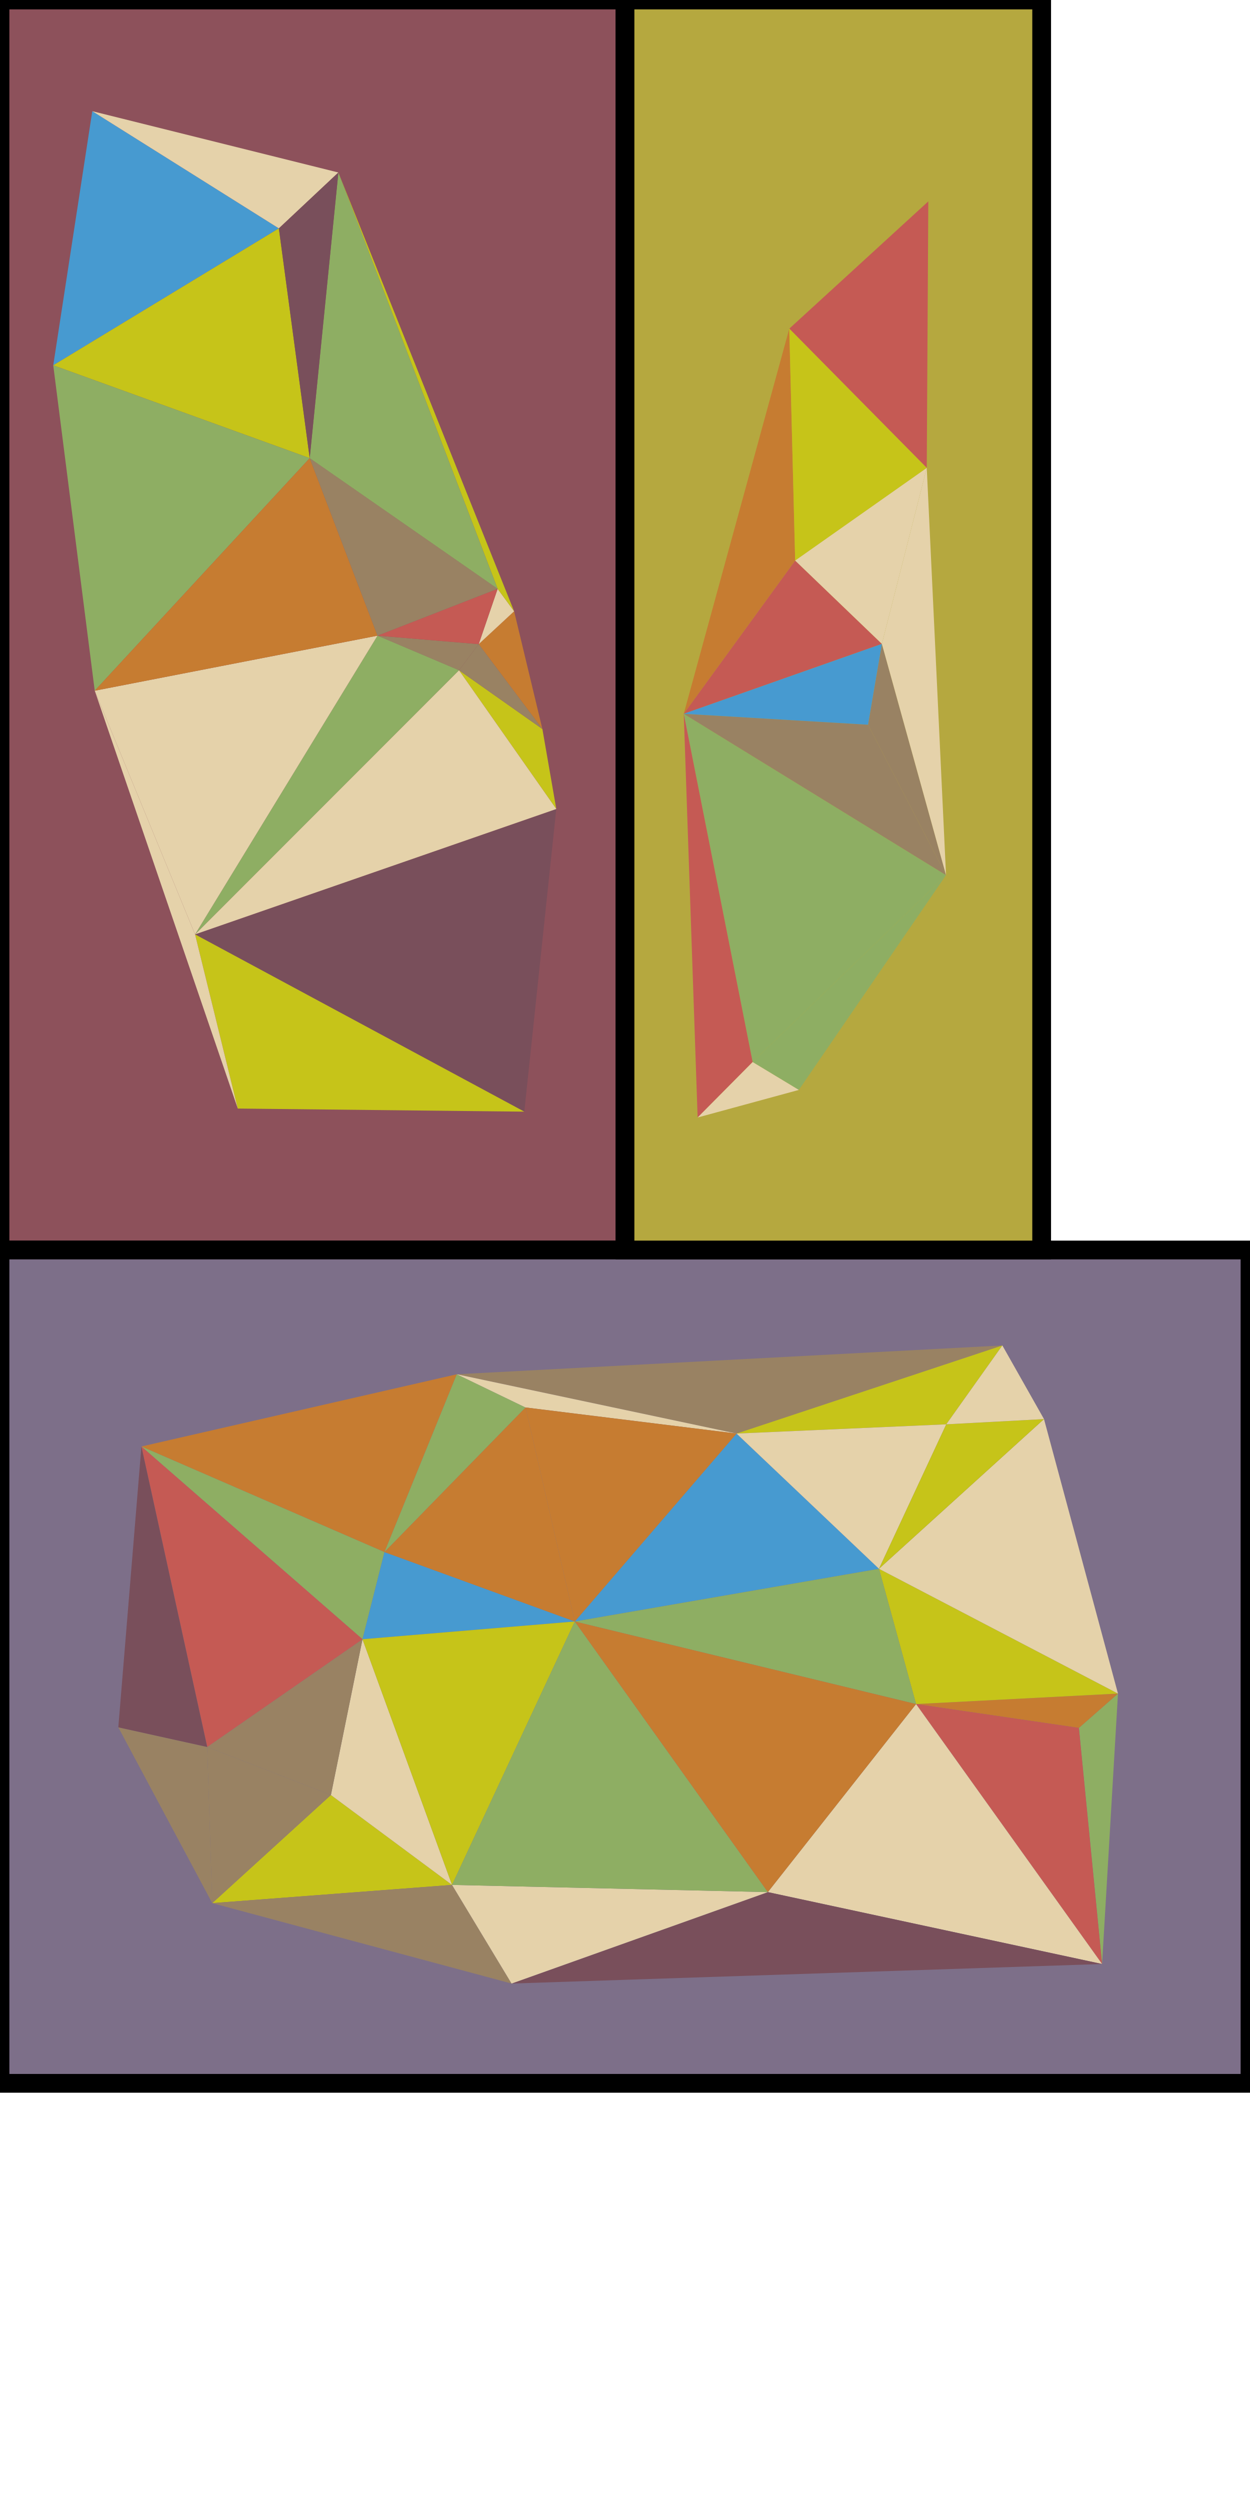 <?xml version="1.0" standalone="no"?><!DOCTYPE svg PUBLIC "-//W3C//DTD SVG 1.1//EN" "http://www.w3.org/Graphics/SVG/1.1/DTD/svg11.dtd"><svg width="1000" height="2000" version="1.1" xmlns="http://www.w3.org/2000/svg" xmlns:xlink="http://www.w3.org/1999/xlink"><defs xmlns="http://www.w3.org/1999/xhtml"><style type="text/css"><![CDATA[
body { background-color: rgb(234, 234, 234); }
#canvas svg { background-color: white; box-shadow: rgba(0, 0, 0, 0.059) 0px 3px 2px 0px, rgba(0, 0, 0, 0.02) -1px -1px 1px 0px inset; border-width: 1px; border-style: solid; border-color: rgb(226, 226, 226) rgb(226, 226, 226) rgb(206, 206, 206); border-image: initial; }]]></style></defs><rect x="0" y="0" width="500" height="1000" fill="rgb(141, 81, 91)" stroke="rgb(0, 0, 0)" stroke-width="15"/><rect x="0" y="1000" width="1000" height="666.667" fill="rgb(125, 111, 137)" stroke="rgb(0, 0, 0)" stroke-width="15"/><rect x="500" y="0" width="333.333" height="1000" fill="rgb(181, 168, 63)" stroke="rgb(0, 0, 0)" stroke-width="15"/><polygon points="0 0 -11.121 -63.969 -77.834 -111.001" transform="translate(445.035 647.195)" fill="rgb(198, 196, 25)" stroke="none"/><polygon points="0 0 -22.62 -94.203 -50.96 -67.904" transform="translate(433.914 583.227)" fill="rgb(198, 124, 49)" stroke="none"/><polygon points="0 0 66.713 47.033 15.753 -20.871" transform="translate(367.201 536.194)" fill="rgb(153, 130, 99)" stroke="none"/><polygon points="0 0 15.753 -20.871 -65.184 -27.668" transform="translate(367.201 536.194)" fill="rgb(153, 130, 99)" stroke="none"/><polygon points="0 0 28.34 -26.3 15.156 -44.278" transform="translate(382.955 515.323)" fill="rgb(229, 210, 170)" stroke="none"/><polygon points="0 0 80.938 6.797 96.094 -37.481" transform="translate(302.017 508.526)" fill="rgb(197, 90, 84)" stroke="none"/><polygon points="0 0 25.569 -242.131 -263.42 -141.829" transform="translate(419.466 889.326)" fill="rgb(121, 79, 91)" stroke="none"/><polygon points="0 0 229.245 2.486 -34.175 -139.342" transform="translate(190.222 886.84)" fill="rgb(198, 196, 25)" stroke="none"/><polygon points="0 0 -77.834 -111.001 -288.989 100.302" transform="translate(445.035 647.195)" fill="rgb(229, 210, 170)" stroke="none"/><polygon points="0 0 -65.184 -27.668 -211.154 211.304" transform="translate(367.201 536.194)" fill="rgb(142, 174, 99)" stroke="none"/><polygon points="0 0 114.433 334.272 80.258 194.93" transform="translate(75.788 552.568)" fill="rgb(229, 210, 170)" stroke="none"/><polygon points="0 0 -226.229 44.042 -145.97 238.972" transform="translate(302.017 508.526)" fill="rgb(229, 210, 170)" stroke="none"/><polygon points="0 0 13.184 17.978 -127.409 -333.046" transform="translate(398.111 471.045)" fill="rgb(198, 196, 25)" stroke="none"/><polygon points="0 0 180.499 -109.535 31.237 -203.299" transform="translate(42.597 292.238)" fill="rgb(71, 154, 208)" stroke="none"/><polygon points="0 0 47.606 -44.703 -149.262 -93.763" transform="translate(223.096 182.702)" fill="rgb(229, 210, 170)" stroke="none"/><polygon points="0 0 -180.499 109.535 24.67 183.818" transform="translate(223.096 182.702)" fill="rgb(198, 196, 25)" stroke="none"/><polygon points="0 0 33.191 260.331 205.169 74.283" transform="translate(42.597 292.238)" fill="rgb(142, 174, 99)" stroke="none"/><polygon points="0 0 226.229 -44.042 171.977 -186.048" transform="translate(75.788 552.568)" fill="rgb(198, 124, 49)" stroke="none"/><polygon points="0 0 96.094 -37.481 -54.252 -142.006" transform="translate(302.017 508.526)" fill="rgb(153, 130, 99)" stroke="none"/><polygon points="0 0 -127.409 -333.046 -150.345 -104.525" transform="translate(398.111 471.045)" fill="rgb(142, 174, 99)" stroke="none"/><polygon points="0 0 -47.606 44.703 -22.936 228.521" transform="translate(270.701 137.999)" fill="rgb(121, 79, 91)" stroke="none"/><polygon points="0 0 12.719 -216.334 -18.553 -188.868" transform="translate(881.667 1571.207)" fill="rgb(142, 174, 99)" stroke="none"/><polygon points="0 0 -252.331 57.779 -57.873 142.262" transform="translate(365.46 1099.417)" fill="rgb(198, 124, 49)" stroke="none"/><polygon points="0 0 -436.431 23.058 -212.658 70.496" transform="translate(801.892 1076.359)" fill="rgb(153, 130, 99)" stroke="none"/><polygon points="0 0 -194.458 -84.483 -17.584 69.712" transform="translate(307.587 1241.679)" fill="rgb(142, 174, 99)" stroke="none"/><polygon points="0 0 -94.92 86.499 96.914 71.915" transform="translate(264.72 1436.006)" fill="rgb(198, 196, 25)" stroke="none"/><polygon points="0 0 -25.283 124.614 71.631 196.53" transform="translate(290.003 1311.391)" fill="rgb(229, 210, 170)" stroke="none"/><polygon points="0 0 31.272 -27.466 -130.272 -19.086" transform="translate(863.114 1382.339)" fill="rgb(198, 124, 49)" stroke="none"/><polygon points="0 0 -191.205 -99.84 -161.544 8.38" transform="translate(894.386 1354.873)" fill="rgb(198, 196, 25)" stroke="none"/><polygon points="0 0 -18.553 -188.868 -148.825 -207.954" transform="translate(881.667 1571.207)" fill="rgb(197, 90, 84)" stroke="none"/><polygon points="0 0 191.205 99.84 132.025 -119.765" transform="translate(703.181 1255.033)" fill="rgb(229, 210, 170)" stroke="none"/><polygon points="0 0 -191.834 14.583 47.632 78.916" transform="translate(361.634 1507.921)" fill="rgb(153, 130, 99)" stroke="none"/><polygon points="0 0 -17.584 69.712 152.248 55.514" transform="translate(307.587 1241.679)" fill="rgb(71, 154, 208)" stroke="none"/><polygon points="0 0 71.631 196.53 169.833 -14.199" transform="translate(290.003 1311.391)" fill="rgb(198, 196, 25)" stroke="none"/><polygon points="0 0 -113.948 -108.178 -243.346 42.159" transform="translate(703.181 1255.033)" fill="rgb(71, 154, 208)" stroke="none"/><polygon points="0 0 -29.66 -108.22 -273.006 -66.061" transform="translate(732.842 1363.253)" fill="rgb(142, 174, 99)" stroke="none"/><polygon points="0 0 94.92 -86.499 -4.03 -124.927" transform="translate(169.8 1522.504)" fill="rgb(153, 130, 99)" stroke="none"/><polygon points="0 0 75.151 140.65 71.121 15.722" transform="translate(94.649 1381.855)" fill="rgb(153, 130, 99)" stroke="none"/><polygon points="0 0 25.283 -124.614 -98.95 -38.429" transform="translate(264.72 1436.006)" fill="rgb(153, 130, 99)" stroke="none"/><polygon points="0 0 -176.874 -154.195 -124.233 86.186" transform="translate(290.003 1311.391)" fill="rgb(197, 90, 84)" stroke="none"/><polygon points="0 0 -18.48 224.658 52.641 240.381" transform="translate(113.129 1157.196)" fill="rgb(121, 79, 91)" stroke="none"/><polygon points="0 0 -57.873 142.262 54.992 26.554" transform="translate(365.46 1099.417)" fill="rgb(142, 174, 99)" stroke="none"/><polygon points="0 0 152.248 55.514 112.865 -115.708" transform="translate(307.587 1241.679)" fill="rgb(198, 124, 49)" stroke="none"/><polygon points="0 0 -223.773 -47.439 -168.781 -20.884" transform="translate(589.233 1146.856)" fill="rgb(229, 210, 170)" stroke="none"/><polygon points="0 0 129.397 -150.337 -39.383 -171.221" transform="translate(459.836 1297.193)" fill="rgb(198, 124, 49)" stroke="none"/><polygon points="0 0 -212.658 70.496 -44.873 63.094" transform="translate(801.892 1076.359)" fill="rgb(198, 196, 25)" stroke="none"/><polygon points="0 0 113.948 108.178 167.785 -7.403" transform="translate(589.233 1146.856)" fill="rgb(229, 210, 170)" stroke="none"/><polygon points="0 0 132.025 -119.765 53.837 -115.58" transform="translate(703.181 1255.033)" fill="rgb(198, 196, 25)" stroke="none"/><polygon points="0 0 -33.315 -58.909 -78.188 4.185" transform="translate(835.206 1135.268)" fill="rgb(229, 210, 170)" stroke="none"/><polygon points="0 0 -148.825 -207.954 -267.393 -57.518" transform="translate(881.667 1571.207)" fill="rgb(229, 210, 170)" stroke="none"/><polygon points="0 0 472.402 -15.63 205.009 -73.148" transform="translate(409.265 1586.838)" fill="rgb(121, 79, 91)" stroke="none"/><polygon points="0 0 47.632 78.916 252.64 5.768" transform="translate(361.634 1507.921)" fill="rgb(229, 210, 170)" stroke="none"/><polygon points="0 0 -98.202 210.729 154.438 216.497" transform="translate(459.836 1297.193)" fill="rgb(142, 174, 99)" stroke="none"/><polygon points="0 0 -273.006 -66.061 -118.568 150.436" transform="translate(732.842 1363.253)" fill="rgb(198, 124, 49)" stroke="none"/><polygon points="0 0 -4.703 -185.53 -89.137 122.58" transform="translate(636.134 448.454)" fill="rgb(198, 124, 49)" stroke="none"/><polygon points="0 0 -89.137 122.58 69.366 66.654" transform="translate(636.134 448.454)" fill="rgb(197, 90, 84)" stroke="none"/><polygon points="0 0 117.755 -171.846 -36.957 -22.308" transform="translate(639.065 871.939)" fill="rgb(142, 174, 99)" stroke="none"/><polygon points="0 0 -209.823 -129.06 -154.712 149.538" transform="translate(756.82 700.093)" fill="rgb(142, 174, 99)" stroke="none"/><polygon points="0 0 11.112 322.966 55.111 278.598" transform="translate(546.997 571.033)" fill="rgb(197, 90, 84)" stroke="none"/><polygon points="0 0 80.956 -22.061 43.999 -44.368" transform="translate(558.109 894)" fill="rgb(229, 210, 170)" stroke="none"/><polygon points="0 0 209.823 129.06 147.439 8.74" transform="translate(546.997 571.033)" fill="rgb(153, 130, 99)" stroke="none"/><polygon points="0 0 -51.32 -184.985 -62.383 -120.32" transform="translate(756.82 700.093)" fill="rgb(153, 130, 99)" stroke="none"/><polygon points="0 0 -158.503 55.925 -11.064 64.665" transform="translate(705.5 515.108)" fill="rgb(71, 154, 208)" stroke="none"/><polygon points="0 0 51.32 184.985 35.903 -140.785" transform="translate(705.5 515.108)" fill="rgb(229, 210, 170)" stroke="none"/><polygon points="0 0 -111.218 101.821 -1.247 213.22" transform="translate(742.649 161.103)" fill="rgb(197, 90, 84)" stroke="none"/><polygon points="0 0 4.703 185.53 109.972 111.399" transform="translate(631.431 262.924)" fill="rgb(198, 196, 25)" stroke="none"/><polygon points="0 0 69.366 66.654 105.269 -74.131" transform="translate(636.134 448.454)" fill="rgb(229, 210, 170)" stroke="none"/></svg>